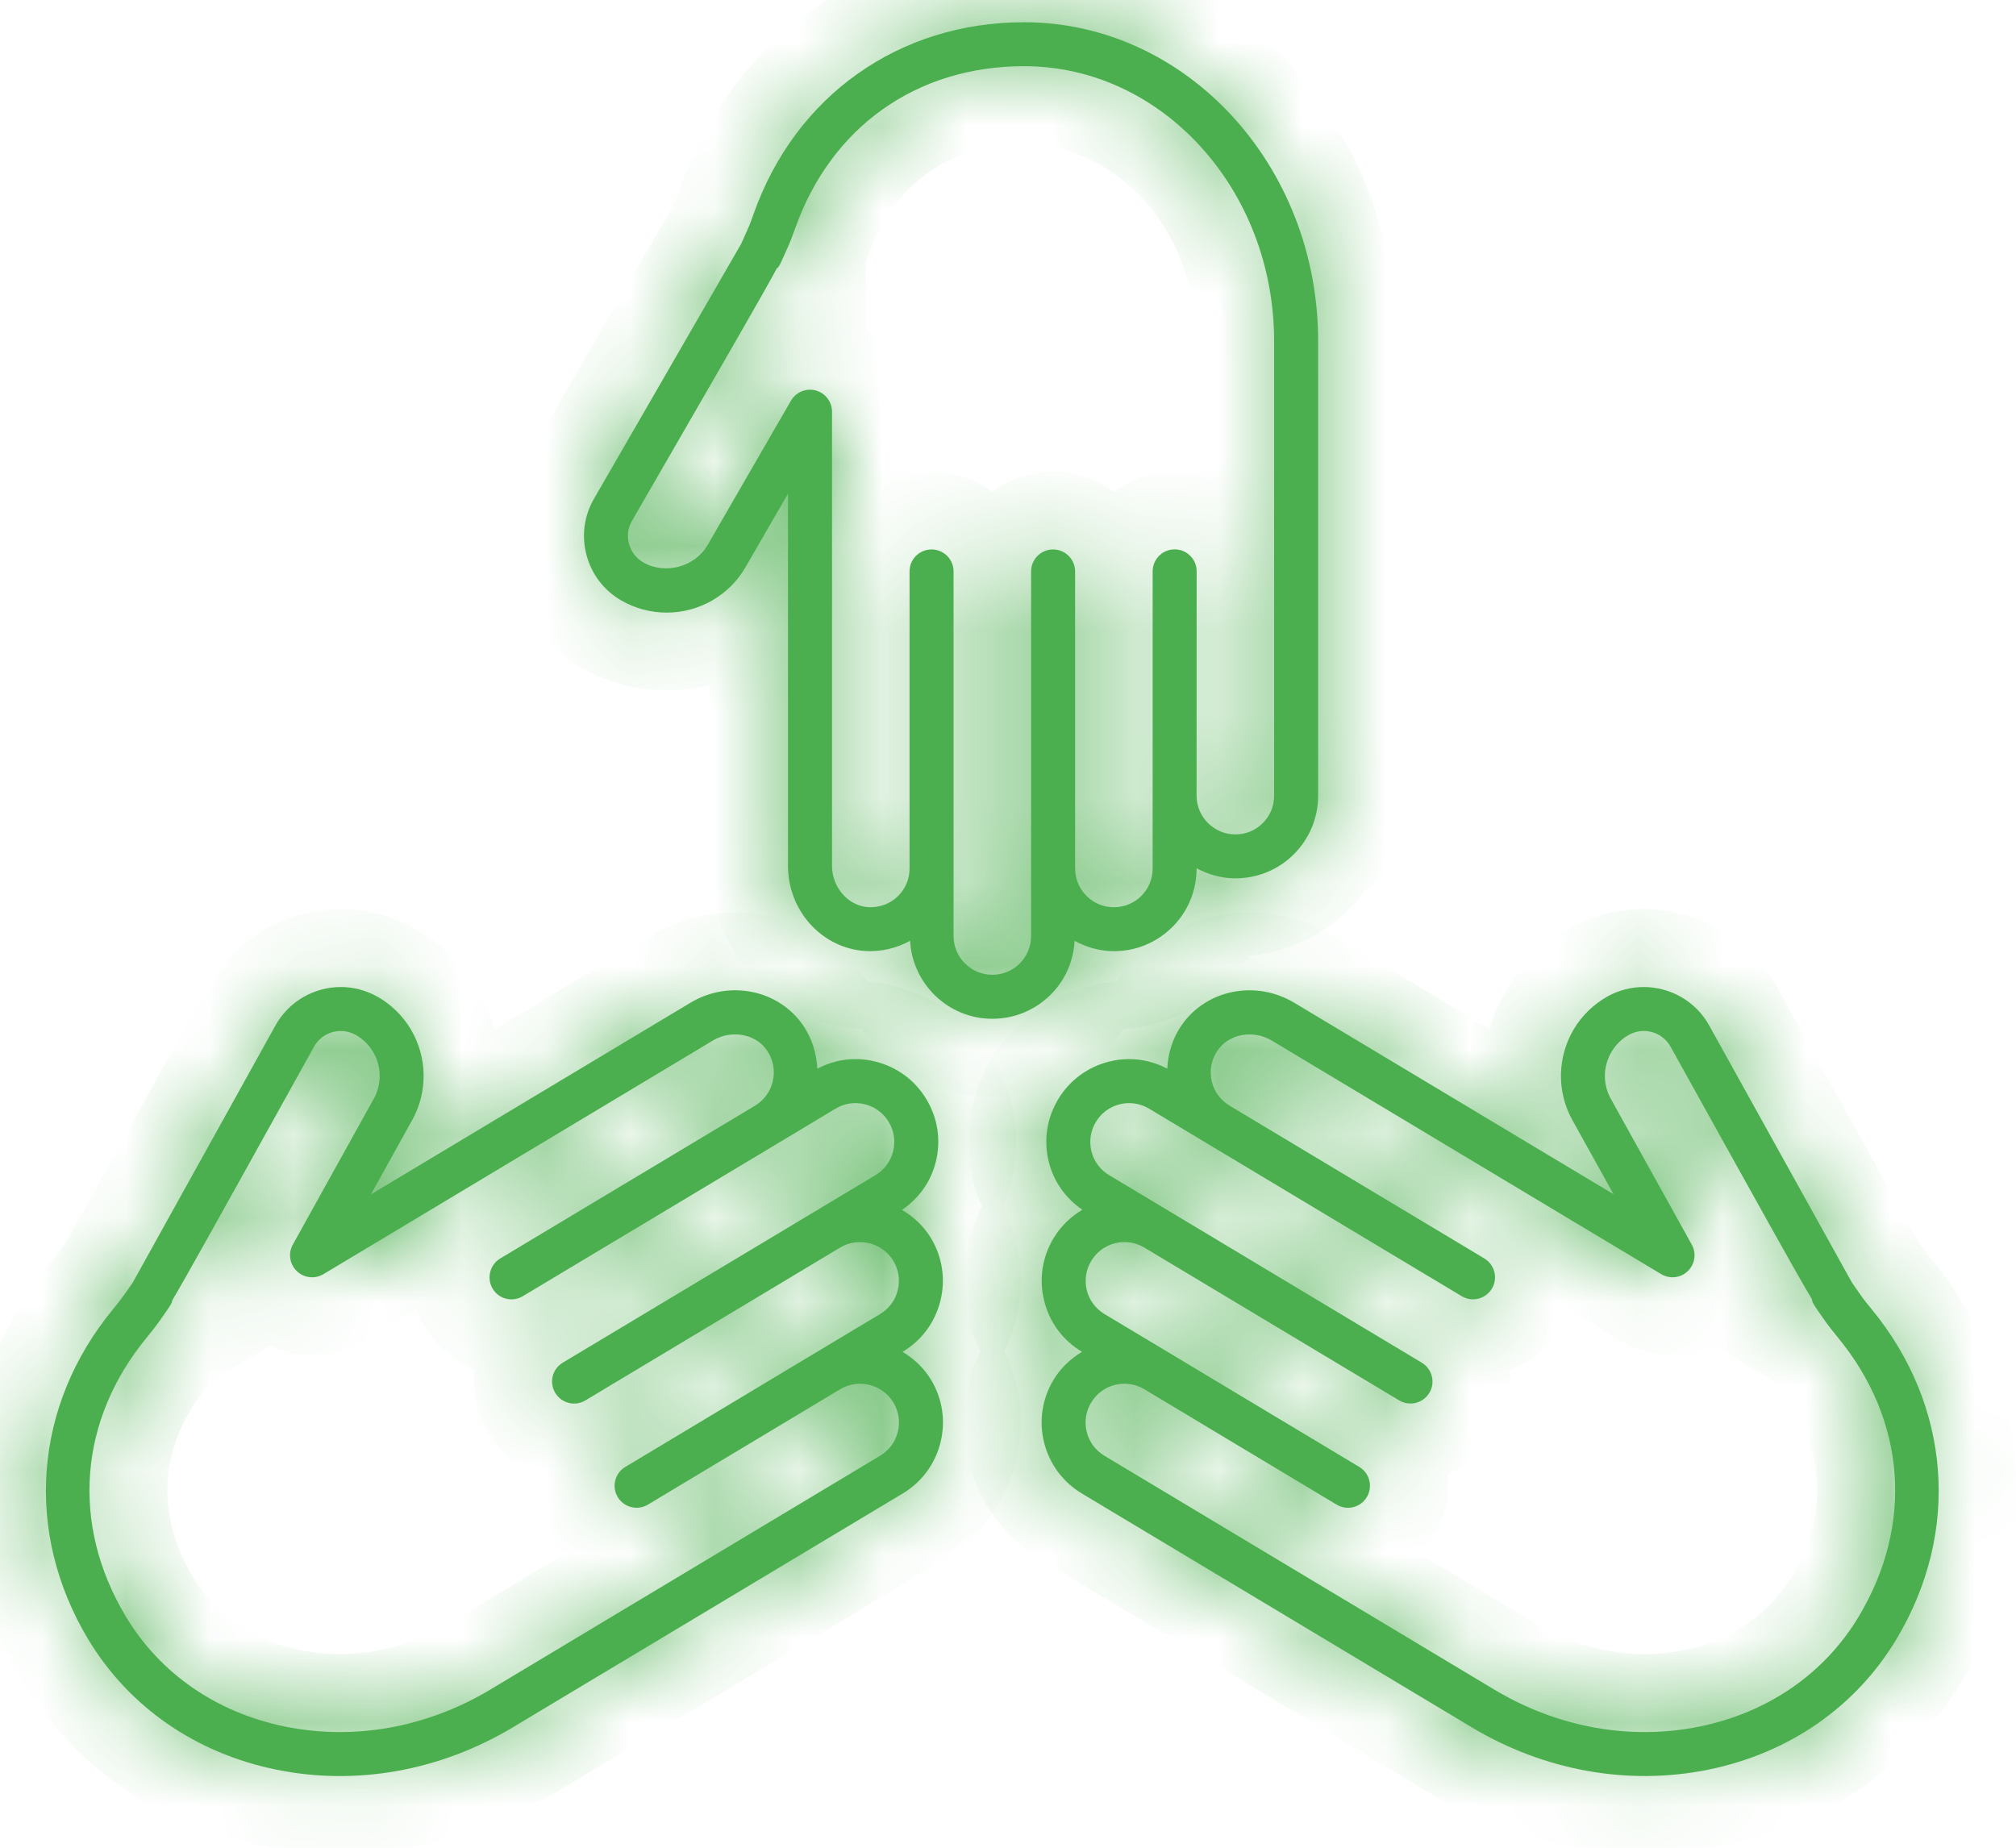 <svg width="24" height="22" viewBox="0 0 24 22" fill="none" xmlns="http://www.w3.org/2000/svg">
<mask id="path-1-inside-1_344_718" fill="white">
<path d="M14.707 10.458C14.539 10.458 14.384 10.412 14.245 10.338V10.34C14.245 10.604 14.143 10.851 13.957 11.037C13.771 11.223 13.524 11.325 13.26 11.325C13.09 11.325 12.932 11.278 12.793 11.202C12.779 11.443 12.682 11.669 12.51 11.841C12.324 12.027 12.077 12.13 11.813 12.13C11.29 12.13 10.864 11.718 10.834 11.202C10.672 11.29 10.489 11.335 10.3 11.323C9.784 11.29 9.381 10.844 9.381 10.31V5.878L8.876 6.752C8.684 7.087 8.324 7.294 7.937 7.294C7.748 7.294 7.562 7.245 7.397 7.15C7.191 7.031 7.044 6.84 6.983 6.611C6.921 6.382 6.953 6.142 7.072 5.937C7.072 5.937 8.723 3.078 8.824 2.902C8.836 2.876 8.87 2.799 8.899 2.734C8.927 2.672 8.95 2.608 8.973 2.543C9.471 1.138 10.704 0.265 12.191 0.265C14.121 0.265 15.692 1.968 15.692 4.061L15.692 9.473C15.692 9.736 15.59 9.984 15.404 10.17C15.218 10.356 14.97 10.458 14.707 10.458L14.707 10.458ZM12.191 0.788C10.913 0.788 9.895 1.51 9.467 2.718C9.439 2.795 9.411 2.872 9.377 2.947C9.281 3.163 9.281 3.163 9.254 3.194L9.25 3.191C9.115 3.446 8.715 4.139 7.525 6.199C7.476 6.283 7.463 6.381 7.488 6.475C7.514 6.569 7.574 6.648 7.658 6.696C7.918 6.846 8.274 6.749 8.423 6.491L9.416 4.771C9.476 4.668 9.596 4.618 9.711 4.649C9.825 4.68 9.905 4.783 9.905 4.902V10.31C9.905 10.565 10.097 10.785 10.334 10.801C10.47 10.808 10.598 10.762 10.693 10.667C10.78 10.58 10.828 10.464 10.828 10.34V6.803C10.828 6.659 10.945 6.542 11.09 6.542C11.235 6.542 11.352 6.659 11.352 6.803L11.352 11.144C11.352 11.399 11.559 11.606 11.813 11.606C11.937 11.606 12.053 11.558 12.14 11.471C12.227 11.384 12.275 11.268 12.275 11.144V6.803C12.275 6.659 12.392 6.542 12.537 6.542C12.681 6.542 12.799 6.659 12.799 6.803L12.799 10.3V10.34C12.799 10.595 13.006 10.802 13.26 10.802C13.384 10.802 13.5 10.754 13.587 10.667C13.674 10.58 13.722 10.464 13.722 10.34V6.803C13.722 6.659 13.839 6.541 13.984 6.541C14.129 6.541 14.246 6.658 14.246 6.803L14.245 9.473C14.245 9.728 14.453 9.935 14.707 9.935C14.831 9.935 14.947 9.887 15.033 9.8C15.121 9.713 15.168 9.597 15.168 9.473L15.168 4.062C15.168 2.257 13.833 0.788 12.191 0.788L12.191 0.788Z"/>
</mask>
<path d="M14.707 10.458C14.539 10.458 14.384 10.412 14.245 10.338V10.34C14.245 10.604 14.143 10.851 13.957 11.037C13.771 11.223 13.524 11.325 13.26 11.325C13.09 11.325 12.932 11.278 12.793 11.202C12.779 11.443 12.682 11.669 12.51 11.841C12.324 12.027 12.077 12.13 11.813 12.13C11.29 12.13 10.864 11.718 10.834 11.202C10.672 11.29 10.489 11.335 10.3 11.323C9.784 11.29 9.381 10.844 9.381 10.31V5.878L8.876 6.752C8.684 7.087 8.324 7.294 7.937 7.294C7.748 7.294 7.562 7.245 7.397 7.15C7.191 7.031 7.044 6.84 6.983 6.611C6.921 6.382 6.953 6.142 7.072 5.937C7.072 5.937 8.723 3.078 8.824 2.902C8.836 2.876 8.87 2.799 8.899 2.734C8.927 2.672 8.95 2.608 8.973 2.543C9.471 1.138 10.704 0.265 12.191 0.265C14.121 0.265 15.692 1.968 15.692 4.061L15.692 9.473C15.692 9.736 15.59 9.984 15.404 10.17C15.218 10.356 14.97 10.458 14.707 10.458L14.707 10.458ZM12.191 0.788C10.913 0.788 9.895 1.51 9.467 2.718C9.439 2.795 9.411 2.872 9.377 2.947C9.281 3.163 9.281 3.163 9.254 3.194L9.25 3.191C9.115 3.446 8.715 4.139 7.525 6.199C7.476 6.283 7.463 6.381 7.488 6.475C7.514 6.569 7.574 6.648 7.658 6.696C7.918 6.846 8.274 6.749 8.423 6.491L9.416 4.771C9.476 4.668 9.596 4.618 9.711 4.649C9.825 4.68 9.905 4.783 9.905 4.902V10.31C9.905 10.565 10.097 10.785 10.334 10.801C10.47 10.808 10.598 10.762 10.693 10.667C10.78 10.58 10.828 10.464 10.828 10.34V6.803C10.828 6.659 10.945 6.542 11.09 6.542C11.235 6.542 11.352 6.659 11.352 6.803L11.352 11.144C11.352 11.399 11.559 11.606 11.813 11.606C11.937 11.606 12.053 11.558 12.14 11.471C12.227 11.384 12.275 11.268 12.275 11.144V6.803C12.275 6.659 12.392 6.542 12.537 6.542C12.681 6.542 12.799 6.659 12.799 6.803L12.799 10.3V10.34C12.799 10.595 13.006 10.802 13.26 10.802C13.384 10.802 13.5 10.754 13.587 10.667C13.674 10.58 13.722 10.464 13.722 10.34V6.803C13.722 6.659 13.839 6.541 13.984 6.541C14.129 6.541 14.246 6.658 14.246 6.803L14.245 9.473C14.245 9.728 14.453 9.935 14.707 9.935C14.831 9.935 14.947 9.887 15.033 9.8C15.121 9.713 15.168 9.597 15.168 9.473L15.168 4.062C15.168 2.257 13.833 0.788 12.191 0.788L12.191 0.788Z" fill="#4CAF4F"/>
<path d="M14.707 10.458V9.53H17.986L15.193 11.249L14.707 10.458ZM14.245 10.338H13.317V8.787L14.684 9.52L14.245 10.338ZM13.957 11.037L13.301 10.381L13.302 10.38L13.957 11.037ZM12.793 11.202L11.866 11.148L11.952 9.687L13.237 10.387L12.793 11.202ZM12.51 11.841L13.167 12.497L13.166 12.497L12.51 11.841ZM10.834 11.202L10.392 10.385L11.674 9.693L11.76 11.147L10.834 11.202ZM10.3 11.323L10.24 12.249L10.239 12.249L10.3 11.323ZM9.381 5.878L8.577 5.414L10.309 2.414V5.878H9.381ZM8.876 6.752L8.072 6.29L8.073 6.288L8.876 6.752ZM7.397 7.15L6.935 7.955L6.931 7.953L7.397 7.15ZM6.983 6.611L7.879 6.37L7.879 6.371L6.983 6.611ZM7.072 5.937L6.269 5.472L6.537 5.009H7.072V5.937ZM8.824 2.902L9.669 3.285L9.651 3.326L9.629 3.364L8.824 2.902ZM8.899 2.734L8.051 2.357L8.051 2.357L8.899 2.734ZM8.973 2.543L9.848 2.853L9.848 2.853L8.973 2.543ZM15.692 4.061L14.764 4.061V4.061H15.692ZM15.692 9.473L16.62 9.473V9.473H15.692ZM15.404 10.17L16.061 10.826L16.06 10.826L15.404 10.17ZM14.707 10.458V11.386H11.428L14.22 9.668L14.707 10.458ZM12.191 0.788V-0.14H13.421L13.083 1.043L12.191 0.788ZM9.467 2.718L10.341 3.028L10.341 3.03L9.467 2.718ZM9.377 2.947L10.225 3.324L10.225 3.325L9.377 2.947ZM9.254 3.194L9.953 3.805L9.345 4.5L8.647 3.897L9.254 3.194ZM9.25 3.191L8.43 2.757L8.975 1.728L9.857 2.489L9.25 3.191ZM7.525 6.199L8.329 6.663L8.329 6.663L7.525 6.199ZM7.488 6.475L6.592 6.716L6.591 6.713L7.488 6.475ZM7.658 6.696L7.196 7.501L7.194 7.5L7.658 6.696ZM8.423 6.491L7.618 6.029L7.619 6.027L8.423 6.491ZM9.416 4.771L8.612 4.306L8.613 4.305L9.416 4.771ZM9.711 4.649L9.47 5.545L9.468 5.545L9.711 4.649ZM10.334 10.801L10.285 11.728L10.273 11.727L10.334 10.801ZM10.693 10.667L11.349 11.323L11.349 11.324L10.693 10.667ZM11.352 6.803L12.28 6.803L12.28 6.803L11.352 6.803ZM11.352 11.144L10.424 11.144L10.424 11.144L11.352 11.144ZM12.14 11.471L12.797 12.127L12.796 12.128L12.14 11.471ZM12.799 6.803L13.727 6.803L13.727 6.803L12.799 6.803ZM12.799 10.3L11.87 10.3L11.87 10.3L12.799 10.3ZM13.587 10.667L14.243 11.323L14.242 11.324L13.587 10.667ZM14.246 6.803L15.174 6.803L15.174 6.803L14.246 6.803ZM14.245 9.473L13.317 9.473L13.317 9.473L14.245 9.473ZM15.033 9.8L15.69 10.456L15.689 10.457L15.033 9.8ZM15.168 9.473L14.24 9.473L14.24 9.473L15.168 9.473ZM15.168 4.062L16.097 4.062L16.097 4.062L15.168 4.062ZM12.191 0.788V1.716H10.96L11.298 0.533L12.191 0.788ZM14.707 11.386C14.365 11.386 14.06 11.292 13.807 11.156L14.684 9.52C14.696 9.527 14.704 9.529 14.707 9.53C14.709 9.531 14.709 9.53 14.707 9.53V11.386ZM15.174 10.338V10.34H13.317V10.338H15.174ZM15.174 10.34C15.174 10.849 14.974 11.334 14.612 11.694L13.302 10.38C13.308 10.373 13.312 10.367 13.313 10.363C13.315 10.358 13.317 10.351 13.317 10.34H15.174ZM14.613 11.693C14.253 12.053 13.77 12.254 13.26 12.254V10.397C13.271 10.397 13.278 10.395 13.283 10.393C13.287 10.391 13.293 10.388 13.301 10.381L14.613 11.693ZM13.26 12.254C12.914 12.254 12.605 12.157 12.349 12.017L13.237 10.387C13.249 10.394 13.256 10.396 13.259 10.397C13.262 10.398 13.262 10.397 13.26 10.397V12.254ZM13.719 11.256C13.693 11.713 13.507 12.156 13.167 12.497L11.854 11.185C11.857 11.182 11.859 11.179 11.861 11.175C11.863 11.171 11.865 11.162 11.866 11.148L13.719 11.256ZM13.166 12.497C12.806 12.857 12.323 13.057 11.813 13.057V11.201C11.824 11.201 11.831 11.199 11.836 11.197C11.841 11.195 11.847 11.192 11.854 11.185L13.166 12.497ZM11.813 13.057C10.789 13.057 9.966 12.253 9.907 11.257L11.76 11.147C11.761 11.163 11.768 11.177 11.779 11.187C11.784 11.193 11.79 11.196 11.795 11.198C11.799 11.2 11.805 11.201 11.813 11.201V13.057ZM11.275 12.018C10.975 12.18 10.62 12.274 10.24 12.249L10.359 10.397C10.359 10.397 10.361 10.397 10.366 10.396C10.371 10.395 10.38 10.392 10.392 10.385L11.275 12.018ZM10.239 12.249C9.208 12.182 8.453 11.305 8.453 10.31H10.309C10.309 10.341 10.32 10.365 10.335 10.381C10.349 10.396 10.358 10.397 10.36 10.397L10.239 12.249ZM8.453 10.31V5.878H10.309V10.31H8.453ZM10.185 6.342L9.68 7.216L8.073 6.288L8.577 5.414L10.185 6.342ZM9.681 7.215C9.322 7.839 8.655 8.222 7.937 8.222V6.366C7.994 6.366 8.046 6.335 8.072 6.29L9.681 7.215ZM7.937 8.222C7.586 8.222 7.241 8.13 6.935 7.955L7.858 6.345C7.883 6.359 7.91 6.366 7.937 6.366V8.222ZM6.931 7.953C6.515 7.712 6.211 7.318 6.086 6.85L7.879 6.371C7.879 6.368 7.876 6.362 7.872 6.356C7.867 6.351 7.863 6.348 7.862 6.347L6.931 7.953ZM6.086 6.851C5.961 6.383 6.027 5.89 6.269 5.472L7.875 6.402C7.876 6.399 7.879 6.394 7.88 6.387C7.881 6.379 7.88 6.373 7.879 6.37L6.086 6.851ZM7.072 5.009C6.617 5.128 6.276 5.459 6.273 5.464C6.273 5.465 6.271 5.467 6.271 5.468C6.271 5.468 6.27 5.469 6.27 5.469C6.27 5.469 6.27 5.47 6.27 5.47C6.27 5.47 6.27 5.47 6.27 5.469C6.271 5.468 6.272 5.466 6.273 5.464C6.276 5.459 6.281 5.451 6.287 5.44C6.299 5.419 6.317 5.388 6.34 5.349C6.385 5.271 6.45 5.158 6.528 5.023C6.684 4.752 6.894 4.389 7.106 4.021C7.532 3.283 7.969 2.527 8.019 2.44L9.629 3.364C9.578 3.453 9.139 4.214 8.714 4.949C8.501 5.318 8.292 5.681 8.135 5.951C8.057 6.087 7.992 6.199 7.947 6.278C7.924 6.317 7.906 6.348 7.894 6.369C7.888 6.379 7.883 6.388 7.88 6.393C7.879 6.396 7.877 6.398 7.876 6.4C7.876 6.401 7.875 6.402 7.875 6.402C7.875 6.403 7.874 6.404 7.873 6.405C7.873 6.406 7.871 6.408 7.871 6.409C7.868 6.414 7.527 6.745 7.072 6.865V5.009ZM7.979 2.519C7.989 2.496 8.021 2.424 8.051 2.357L9.747 3.111C9.719 3.175 9.683 3.255 9.669 3.285L7.979 2.519ZM8.051 2.357C8.064 2.328 8.078 2.291 8.098 2.233L9.848 2.853C9.823 2.925 9.789 3.015 9.747 3.111L8.051 2.357ZM8.098 2.233C8.727 0.459 10.309 -0.663 12.191 -0.663V1.193C11.098 1.193 10.215 1.817 9.848 2.853L8.098 2.233ZM12.191 -0.663C14.703 -0.663 16.62 1.528 16.62 4.061H14.764C14.764 2.408 13.539 1.193 12.191 1.193V-0.663ZM16.62 4.061L16.62 9.473L14.764 9.473L14.764 4.061L16.62 4.061ZM16.62 9.473C16.62 9.982 16.421 10.465 16.061 10.826L14.747 9.514C14.754 9.507 14.758 9.501 14.76 9.496C14.762 9.491 14.764 9.484 14.764 9.473H16.62ZM16.06 10.826C15.7 11.186 15.216 11.386 14.707 11.386V9.53C14.718 9.53 14.725 9.528 14.73 9.526C14.734 9.524 14.741 9.521 14.748 9.514L16.06 10.826ZM14.22 9.668L14.22 9.668L15.193 11.249L15.193 11.249L14.22 9.668ZM12.191 1.716C11.308 1.716 10.639 2.188 10.341 3.028L8.592 2.408C9.151 0.831 10.518 -0.14 12.191 -0.14V1.716ZM10.341 3.03C10.312 3.112 10.273 3.216 10.225 3.324L8.53 2.569C8.548 2.528 8.567 2.478 8.593 2.406L10.341 3.03ZM10.225 3.325C10.183 3.42 10.147 3.5 10.12 3.555C10.103 3.589 10.075 3.641 10.036 3.699C9.996 3.757 9.956 3.801 9.953 3.805L8.555 2.584C8.557 2.581 8.556 2.582 8.555 2.583C8.554 2.585 8.55 2.589 8.545 2.595C8.54 2.601 8.534 2.609 8.527 2.618C8.52 2.627 8.513 2.637 8.506 2.647C8.491 2.669 8.48 2.687 8.472 2.701C8.465 2.714 8.46 2.723 8.459 2.725C8.458 2.727 8.459 2.726 8.462 2.719C8.465 2.713 8.469 2.703 8.476 2.69C8.482 2.676 8.489 2.66 8.498 2.639C8.507 2.619 8.518 2.596 8.53 2.569L10.225 3.325ZM8.647 3.897L8.643 3.894L9.857 2.489L9.86 2.492L8.647 3.897ZM10.07 3.626C9.925 3.9 9.51 4.618 8.329 6.663L6.722 5.734C7.919 3.661 8.306 2.991 8.43 2.757L10.07 3.626ZM8.329 6.663C8.403 6.535 8.424 6.38 8.385 6.237L6.591 6.713C6.503 6.382 6.55 6.031 6.722 5.734L8.329 6.663ZM8.385 6.234C8.346 6.092 8.253 5.968 8.122 5.892L7.194 7.5C6.896 7.328 6.681 7.046 6.592 6.716L8.385 6.234ZM8.12 5.891C8.015 5.831 7.912 5.831 7.841 5.85C7.77 5.869 7.68 5.921 7.618 6.029L9.227 6.953C8.823 7.658 7.899 7.905 7.196 7.501L8.12 5.891ZM7.619 6.027L8.612 4.306L10.22 5.235L9.226 6.955L7.619 6.027ZM8.613 4.305C8.881 3.843 9.428 3.611 9.953 3.753L9.468 5.545C9.763 5.625 10.07 5.494 10.219 5.236L8.613 4.305ZM9.951 3.752C10.472 3.892 10.833 4.364 10.833 4.902H8.977C8.977 5.203 9.179 5.467 9.47 5.545L9.951 3.752ZM10.833 4.902V10.31H8.977V4.902H10.833ZM10.833 10.31C10.833 10.204 10.794 10.108 10.729 10.034C10.665 9.961 10.552 9.885 10.395 9.875L10.273 11.727C9.492 11.676 8.977 10.995 8.977 10.31H10.833ZM10.383 9.874C10.273 9.868 10.139 9.908 10.037 10.01L11.349 11.324C11.056 11.616 10.667 11.748 10.285 11.728L10.383 9.874ZM10.037 10.011C9.949 10.099 9.9 10.219 9.9 10.34H11.756C11.756 10.709 11.611 11.061 11.349 11.323L10.037 10.011ZM9.9 10.34V6.803H11.756V10.34H9.9ZM9.9 6.803C9.9 6.146 10.433 5.613 11.09 5.613V7.47C11.458 7.47 11.756 7.171 11.756 6.803H9.9ZM11.09 5.613C11.747 5.613 12.28 6.146 12.28 6.803H10.424C10.424 7.172 10.722 7.47 11.09 7.47V5.613ZM12.28 6.803L12.28 11.144L10.424 11.144L10.424 6.803L12.28 6.803ZM12.28 11.144C12.28 10.886 12.071 10.678 11.813 10.678V12.534C11.046 12.534 10.424 11.912 10.424 11.144H12.28ZM11.813 10.678C11.692 10.678 11.572 10.727 11.484 10.814L12.796 12.128C12.534 12.39 12.181 12.534 11.813 12.534V10.678ZM11.483 10.816C11.395 10.903 11.347 11.024 11.347 11.144H13.203C13.203 11.512 13.059 11.865 12.797 12.127L11.483 10.816ZM11.347 11.144V6.803H13.203V11.144H11.347ZM11.347 6.803C11.347 6.147 11.879 5.613 12.537 5.613V7.47C12.905 7.47 13.203 7.171 13.203 6.803H11.347ZM12.537 5.613C13.194 5.613 13.727 6.146 13.727 6.803H11.871C11.871 7.172 12.169 7.47 12.537 7.47V5.613ZM13.727 6.803L13.727 10.3L11.87 10.3L11.871 6.803L13.727 6.803ZM13.727 10.3V10.34H11.87V10.3H13.727ZM13.727 10.34C13.727 10.082 13.518 9.874 13.26 9.874V11.73C12.493 11.73 11.87 11.108 11.87 10.34H13.727ZM13.26 9.874C13.137 9.874 13.018 9.924 12.932 10.009L14.242 11.324C13.982 11.584 13.631 11.73 13.26 11.73V9.874ZM12.931 10.01C12.843 10.098 12.794 10.219 12.794 10.34H14.65C14.65 10.709 14.505 11.061 14.243 11.323L12.931 10.01ZM12.794 10.34V6.803H14.65V10.34H12.794ZM12.794 6.803C12.794 6.146 13.326 5.613 13.984 5.613V7.469C14.352 7.469 14.65 7.171 14.65 6.803H12.794ZM13.984 5.613C14.641 5.613 15.174 6.145 15.174 6.803H13.318C13.318 7.171 13.616 7.469 13.984 7.469V5.613ZM15.174 6.803L15.174 9.473L13.317 9.473L13.318 6.803L15.174 6.803ZM15.174 9.473C15.174 9.216 14.966 9.007 14.707 9.007V10.863C13.94 10.863 13.317 10.24 13.317 9.473H15.174ZM14.707 9.007C14.585 9.007 14.465 9.056 14.378 9.143L15.689 10.457C15.428 10.717 15.076 10.863 14.707 10.863V9.007ZM14.377 9.144C14.289 9.232 14.24 9.353 14.24 9.473H16.096C16.096 9.841 15.953 10.193 15.69 10.456L14.377 9.144ZM14.24 9.473L14.24 4.062L16.097 4.062L16.096 9.473L14.24 9.473ZM14.24 4.062C14.24 2.685 13.239 1.716 12.191 1.716V-0.14C14.426 -0.14 16.097 1.829 16.097 4.062H14.24ZM11.298 0.533L11.298 0.533L13.083 1.043L13.083 1.043L11.298 0.533Z" fill="#4CAF4F" mask="url(#path-1-inside-1_344_718)"/>
<mask id="path-3-inside-2_344_718" fill="white">
<path d="M4.417 14.22L8.218 11.94C8.676 11.664 9.265 11.781 9.559 12.206C9.666 12.361 9.721 12.541 9.73 12.724C9.871 12.65 10.026 12.61 10.182 12.61C10.263 12.61 10.344 12.62 10.423 12.64C10.679 12.704 10.894 12.863 11.029 13.089C11.165 13.315 11.204 13.58 11.14 13.835C11.081 14.071 10.938 14.27 10.738 14.406C10.878 14.488 10.998 14.6 11.084 14.743C11.219 14.969 11.259 15.234 11.195 15.489C11.131 15.745 10.972 15.96 10.746 16.095L10.745 16.096C10.882 16.178 11 16.289 11.085 16.43C11.22 16.656 11.26 16.921 11.196 17.176C11.132 17.432 10.972 17.647 10.747 17.782L6.106 20.566C5.24 21.085 4.239 21.265 3.288 21.07C2.328 20.874 1.533 20.322 1.049 19.517C0.284 18.241 0.399 16.735 1.348 15.585C1.391 15.533 1.434 15.479 1.473 15.424C1.514 15.365 1.562 15.296 1.579 15.273C1.677 15.097 3.279 12.21 3.279 12.21C3.441 11.918 3.745 11.752 4.058 11.752C4.204 11.752 4.352 11.789 4.488 11.864C4.653 11.956 4.792 12.091 4.889 12.253C5.088 12.585 5.095 13 4.907 13.336L4.417 14.22ZM4.44 12.522C4.389 12.437 4.319 12.369 4.234 12.322C4.057 12.224 3.835 12.287 3.738 12.463C2.591 14.53 2.2 15.234 2.049 15.485L2.052 15.485C2.04 15.527 2.04 15.527 1.902 15.725C1.855 15.791 1.804 15.855 1.752 15.919C0.936 16.907 0.841 18.151 1.498 19.247C1.905 19.926 2.578 20.391 3.392 20.557C4.216 20.725 5.083 20.569 5.837 20.117L10.477 17.333C10.583 17.27 10.658 17.169 10.688 17.049C10.718 16.93 10.699 16.806 10.636 16.7C10.505 16.482 10.221 16.41 10.002 16.541L7.713 17.915C7.589 17.989 7.428 17.949 7.354 17.825C7.279 17.701 7.32 17.54 7.444 17.466L9.733 16.092L10.477 15.646C10.582 15.583 10.658 15.482 10.687 15.363C10.717 15.243 10.699 15.119 10.635 15.013C10.504 14.795 10.22 14.724 10.002 14.854L6.969 16.674C6.845 16.749 6.684 16.708 6.61 16.584C6.535 16.46 6.575 16.299 6.699 16.225L10.422 13.992C10.528 13.928 10.602 13.828 10.632 13.708C10.662 13.589 10.644 13.464 10.58 13.358C10.517 13.253 10.416 13.178 10.296 13.148C10.176 13.118 10.052 13.137 9.947 13.2L9.258 13.614L6.224 15.433C6.1 15.508 5.939 15.468 5.865 15.344C5.791 15.22 5.831 15.059 5.955 14.984L8.988 13.165C9.094 13.101 9.169 13 9.198 12.881C9.231 12.75 9.206 12.616 9.129 12.504C8.994 12.309 8.706 12.257 8.487 12.389L3.85 15.171C3.748 15.231 3.618 15.217 3.533 15.134C3.448 15.052 3.428 14.923 3.486 14.819L4.45 13.082C4.547 12.908 4.543 12.694 4.44 12.522Z"/>
</mask>
<path d="M4.417 14.22L8.218 11.94C8.676 11.664 9.265 11.781 9.559 12.206C9.666 12.361 9.721 12.541 9.73 12.724C9.871 12.65 10.026 12.61 10.182 12.61C10.263 12.61 10.344 12.62 10.423 12.64C10.679 12.704 10.894 12.863 11.029 13.089C11.165 13.315 11.204 13.58 11.14 13.835C11.081 14.071 10.938 14.27 10.738 14.406C10.878 14.488 10.998 14.6 11.084 14.743C11.219 14.969 11.259 15.234 11.195 15.489C11.131 15.745 10.972 15.96 10.746 16.095L10.745 16.096C10.882 16.178 11 16.289 11.085 16.43C11.22 16.656 11.26 16.921 11.196 17.176C11.132 17.432 10.972 17.647 10.747 17.782L6.106 20.566C5.24 21.085 4.239 21.265 3.288 21.07C2.328 20.874 1.533 20.322 1.049 19.517C0.284 18.241 0.399 16.735 1.348 15.585C1.391 15.533 1.434 15.479 1.473 15.424C1.514 15.365 1.562 15.296 1.579 15.273C1.677 15.097 3.279 12.21 3.279 12.21C3.441 11.918 3.745 11.752 4.058 11.752C4.204 11.752 4.352 11.789 4.488 11.864C4.653 11.956 4.792 12.091 4.889 12.253C5.088 12.585 5.095 13 4.907 13.336L4.417 14.22ZM4.44 12.522C4.389 12.437 4.319 12.369 4.234 12.322C4.057 12.224 3.835 12.287 3.738 12.463C2.591 14.53 2.2 15.234 2.049 15.485L2.052 15.485C2.04 15.527 2.04 15.527 1.902 15.725C1.855 15.791 1.804 15.855 1.752 15.919C0.936 16.907 0.841 18.151 1.498 19.247C1.905 19.926 2.578 20.391 3.392 20.557C4.216 20.725 5.083 20.569 5.837 20.117L10.477 17.333C10.583 17.27 10.658 17.169 10.688 17.049C10.718 16.93 10.699 16.806 10.636 16.7C10.505 16.482 10.221 16.41 10.002 16.541L7.713 17.915C7.589 17.989 7.428 17.949 7.354 17.825C7.279 17.701 7.32 17.54 7.444 17.466L9.733 16.092L10.477 15.646C10.582 15.583 10.658 15.482 10.687 15.363C10.717 15.243 10.699 15.119 10.635 15.013C10.504 14.795 10.22 14.724 10.002 14.854L6.969 16.674C6.845 16.749 6.684 16.708 6.61 16.584C6.535 16.46 6.575 16.299 6.699 16.225L10.422 13.992C10.528 13.928 10.602 13.828 10.632 13.708C10.662 13.589 10.644 13.464 10.58 13.358C10.517 13.253 10.416 13.178 10.296 13.148C10.176 13.118 10.052 13.137 9.947 13.2L9.258 13.614L6.224 15.433C6.1 15.508 5.939 15.468 5.865 15.344C5.791 15.22 5.831 15.059 5.955 14.984L8.988 13.165C9.094 13.101 9.169 13 9.198 12.881C9.231 12.75 9.206 12.616 9.129 12.504C8.994 12.309 8.706 12.257 8.487 12.389L3.85 15.171C3.748 15.231 3.618 15.217 3.533 15.134C3.448 15.052 3.428 14.923 3.486 14.819L4.45 13.082C4.547 12.908 4.543 12.694 4.44 12.522Z" fill="#4CAF4F"/>
<path d="M4.417 14.22L4.895 15.015L1.924 16.797L3.606 13.769L4.417 14.22ZM8.218 11.94L8.695 12.735L8.695 12.736L8.218 11.94ZM9.559 12.206L8.797 12.735L8.796 12.734L9.559 12.206ZM9.73 12.724L10.159 13.547L8.87 14.22L8.803 12.767L9.73 12.724ZM10.423 12.64L10.648 11.739L10.648 11.74L10.423 12.64ZM11.029 13.089L11.825 12.612L11.825 12.612L11.029 13.089ZM11.14 13.835L10.24 13.61L10.24 13.61L11.14 13.835ZM10.738 14.406L10.267 15.205L9.009 14.463L10.215 13.639L10.738 14.406ZM11.084 14.743L10.288 15.221L10.287 15.22L11.084 14.743ZM11.195 15.489L12.096 15.714L12.095 15.715L11.195 15.489ZM10.746 16.095L10.254 15.308L10.261 15.304L10.268 15.3L10.746 16.095ZM10.745 16.096L10.267 16.892L8.967 16.113L10.253 15.309L10.745 16.096ZM11.085 16.43L11.88 15.952L11.88 15.953L11.085 16.43ZM11.196 17.176L12.096 17.401L12.096 17.402L11.196 17.176ZM10.747 17.782L11.224 18.578L11.224 18.578L10.747 17.782ZM6.106 20.566L6.584 21.362L6.584 21.362L6.106 20.566ZM3.288 21.07L3.102 21.98L3.102 21.98L3.288 21.07ZM1.049 19.517L1.845 19.039L1.845 19.039L1.049 19.517ZM1.348 15.585L0.632 14.994L0.633 14.993L1.348 15.585ZM1.473 15.424L0.713 14.891L0.714 14.89L1.473 15.424ZM1.579 15.273L2.388 15.726L2.366 15.765L2.341 15.802L1.579 15.273ZM3.279 12.21L4.091 12.66L4.091 12.66L3.279 12.21ZM4.058 11.752L4.058 12.681L4.057 12.681L4.058 11.752ZM4.488 11.864L4.938 11.053L4.941 11.054L4.488 11.864ZM4.889 12.253L4.093 12.73L4.092 12.729L4.889 12.253ZM4.907 13.336L4.096 12.886L4.097 12.884L4.907 13.336ZM4.44 12.522L3.644 12.999L3.644 12.999L4.44 12.522ZM4.234 12.322L4.683 11.509L4.688 11.512L4.234 12.322ZM3.738 12.463L4.55 12.912L4.549 12.914L3.738 12.463ZM2.049 15.485L1.834 16.387L0.599 16.093L1.254 15.006L2.049 15.485ZM2.052 15.485L2.267 14.582L3.224 14.81L2.941 15.753L2.052 15.485ZM1.902 15.725L2.662 16.257L2.661 16.258L1.902 15.725ZM1.752 15.919L2.468 16.509L2.467 16.509L1.752 15.919ZM1.498 19.247L0.702 19.724L0.702 19.724L1.498 19.247ZM3.392 20.557L3.207 21.467L3.207 21.467L3.392 20.557ZM5.837 20.117L5.359 19.321L5.359 19.321L5.837 20.117ZM10.477 17.333L10 16.537L10.001 16.537L10.477 17.333ZM10.688 17.049L9.788 16.824L9.788 16.824L10.688 17.049ZM10.636 16.7L9.84 17.178L9.84 17.177L10.636 16.7ZM10.002 16.541L10.481 17.336L10.48 17.337L10.002 16.541ZM7.713 17.915L7.235 17.119L7.236 17.119L7.713 17.915ZM7.354 17.825L8.15 17.347L8.15 17.348L7.354 17.825ZM7.444 17.466L6.966 16.67L6.966 16.67L7.444 17.466ZM9.733 16.092L10.21 16.888L10.21 16.888L9.733 16.092ZM10.477 15.646L10.954 16.442L10.954 16.442L10.477 15.646ZM10.687 15.363L11.588 15.587L11.588 15.588L10.687 15.363ZM10.635 15.013L9.84 15.491L9.839 15.491L10.635 15.013ZM10.002 14.854L10.48 15.65L10.479 15.65L10.002 14.854ZM6.969 16.674L6.491 15.878L6.491 15.878L6.969 16.674ZM6.61 16.584L7.405 16.106L7.405 16.106L6.61 16.584ZM6.699 16.225L6.221 15.43L6.222 15.429L6.699 16.225ZM10.422 13.992L10.899 14.787L10.899 14.788L10.422 13.992ZM10.632 13.708L9.732 13.483L9.732 13.483L10.632 13.708ZM10.58 13.358L11.376 12.881L11.376 12.882L10.58 13.358ZM10.296 13.148L10.52 12.247L10.521 12.248L10.296 13.148ZM9.947 13.2L9.469 12.404L9.47 12.404L9.947 13.2ZM9.258 13.614L9.735 14.409L9.735 14.409L9.258 13.614ZM6.224 15.433L5.746 14.638L5.747 14.637L6.224 15.433ZM5.865 15.344L6.661 14.866L6.661 14.867L5.865 15.344ZM5.955 14.984L5.476 14.189L5.477 14.188L5.955 14.984ZM8.988 13.165L9.466 13.96L9.465 13.961L8.988 13.165ZM9.198 12.881L8.298 12.656L8.298 12.655L9.198 12.881ZM9.129 12.504L8.366 13.033L8.365 13.032L9.129 12.504ZM8.487 12.389L8.965 13.184L8.964 13.184L8.487 12.389ZM3.85 15.171L4.327 15.966L4.326 15.967L3.85 15.171ZM3.533 15.134L2.888 15.802L2.888 15.802L3.533 15.134ZM3.486 14.819L2.674 14.369L2.674 14.369L3.486 14.819ZM4.45 13.082L3.639 12.632L3.639 12.63L4.45 13.082ZM3.94 13.424L7.74 11.144L8.695 12.736L4.895 15.015L3.94 13.424ZM7.74 11.144C8.593 10.631 9.734 10.828 10.322 11.678L8.796 12.734C8.795 12.732 8.79 12.725 8.769 12.721C8.748 12.717 8.722 12.719 8.695 12.735L7.74 11.144ZM10.322 11.677C10.539 11.99 10.641 12.343 10.657 12.681L8.803 12.767C8.801 12.739 8.794 12.731 8.797 12.735L10.322 11.677ZM9.3 11.902C9.565 11.764 9.865 11.682 10.182 11.682V13.538C10.184 13.538 10.182 13.538 10.179 13.539C10.175 13.54 10.169 13.542 10.159 13.547L9.3 11.902ZM10.182 11.682C10.34 11.682 10.496 11.702 10.648 11.739L10.199 13.541C10.191 13.539 10.186 13.538 10.182 13.538V11.682ZM10.648 11.74C11.143 11.863 11.563 12.175 11.825 12.612L10.233 13.566C10.228 13.557 10.223 13.553 10.219 13.549C10.214 13.546 10.208 13.543 10.198 13.54L10.648 11.74ZM11.825 12.612C12.087 13.048 12.164 13.566 12.041 14.06L10.24 13.61C10.242 13.6 10.242 13.593 10.241 13.588C10.241 13.583 10.239 13.576 10.233 13.566L11.825 12.612ZM12.041 14.059C11.924 14.527 11.64 14.914 11.262 15.172L10.215 13.639C10.227 13.631 10.232 13.624 10.235 13.621C10.237 13.618 10.239 13.615 10.24 13.61L12.041 14.059ZM11.21 13.606C11.467 13.758 11.706 13.976 11.88 14.267L10.287 15.22C10.289 15.222 10.289 15.222 10.287 15.219C10.284 15.217 10.278 15.212 10.267 15.205L11.21 13.606ZM11.88 14.266C12.142 14.703 12.219 15.22 12.096 15.714L10.295 15.265C10.297 15.255 10.297 15.248 10.296 15.242C10.296 15.237 10.293 15.23 10.288 15.221L11.88 14.266ZM12.095 15.715C11.972 16.209 11.66 16.629 11.223 16.891L10.268 15.3C10.278 15.294 10.283 15.288 10.286 15.284C10.289 15.28 10.292 15.274 10.295 15.264L12.095 15.715ZM11.238 16.882L11.236 16.883L10.253 15.309L10.254 15.308L11.238 16.882ZM11.222 15.3C11.474 15.451 11.708 15.666 11.88 15.952L10.289 16.908C10.29 16.909 10.29 16.909 10.287 16.907C10.285 16.904 10.279 16.899 10.267 16.892L11.222 15.3ZM11.88 15.953C12.142 16.389 12.22 16.907 12.096 17.401L10.295 16.951C10.298 16.941 10.298 16.934 10.297 16.929C10.296 16.924 10.294 16.917 10.289 16.908L11.88 15.953ZM12.096 17.402C11.972 17.896 11.661 18.316 11.224 18.578L10.269 16.986C10.278 16.981 10.283 16.976 10.286 16.971C10.29 16.967 10.293 16.961 10.296 16.951L12.096 17.402ZM11.224 18.578L6.584 21.362L5.629 19.77L10.269 16.986L11.224 18.578ZM6.584 21.362C5.527 21.995 4.291 22.222 3.102 21.98L3.473 20.161C4.188 20.307 4.953 20.175 5.629 19.77L6.584 21.362ZM3.102 21.98C1.899 21.734 0.877 21.034 0.253 19.994L1.845 19.039C2.188 19.611 2.756 20.014 3.473 20.161L3.102 21.98ZM0.253 19.994C-0.715 18.381 -0.566 16.446 0.632 14.994L2.064 16.176C1.364 17.024 1.283 18.102 1.845 19.039L0.253 19.994ZM0.633 14.993C0.671 14.947 0.696 14.916 0.713 14.891L2.233 15.957C2.173 16.043 2.111 16.119 2.063 16.177L0.633 14.993ZM0.714 14.89C0.754 14.833 0.801 14.766 0.816 14.743L2.341 15.802C2.323 15.827 2.274 15.898 2.232 15.958L0.714 14.89ZM0.769 14.819C0.817 14.734 1.241 13.97 1.654 13.225C1.861 12.853 2.064 12.487 2.216 12.213C2.292 12.076 2.355 11.963 2.399 11.884C2.421 11.844 2.438 11.813 2.45 11.792C2.456 11.781 2.46 11.773 2.463 11.768C2.465 11.765 2.466 11.763 2.467 11.761C2.467 11.761 2.468 11.76 2.468 11.76C2.468 11.76 2.468 11.76 2.468 11.759C2.468 11.759 2.468 11.759 2.468 11.759C2.468 11.759 2.468 11.759 3.279 12.21C4.091 12.66 4.091 12.66 4.091 12.66C4.091 12.66 4.091 12.66 4.091 12.66C4.091 12.66 4.091 12.661 4.091 12.661C4.09 12.661 4.09 12.662 4.09 12.662C4.089 12.664 4.088 12.666 4.086 12.668C4.083 12.674 4.079 12.682 4.073 12.693C4.061 12.714 4.044 12.745 4.022 12.785C3.978 12.864 3.915 12.977 3.839 13.114C3.687 13.388 3.484 13.754 3.277 14.126C2.865 14.868 2.439 15.636 2.388 15.726L0.769 14.819ZM2.468 11.76C2.8 11.16 3.422 10.824 4.058 10.824L4.057 12.681C4.064 12.681 4.069 12.679 4.075 12.676C4.082 12.672 4.088 12.666 4.091 12.66L2.468 11.76ZM4.058 10.824C4.357 10.824 4.66 10.898 4.938 11.053L4.038 12.676C4.04 12.677 4.043 12.678 4.047 12.679C4.051 12.68 4.054 12.681 4.058 12.681V10.824ZM4.941 11.054C5.247 11.225 5.504 11.474 5.685 11.776L4.092 12.729C4.079 12.707 4.059 12.688 4.036 12.675L4.941 11.054ZM5.685 11.775C6.054 12.39 6.068 13.161 5.718 13.789L4.097 12.884C4.122 12.84 4.122 12.779 4.093 12.73L5.685 11.775ZM5.719 13.787L5.229 14.67L3.606 13.769L4.096 12.886L5.719 13.787ZM3.644 12.999C3.677 13.053 3.725 13.1 3.78 13.131L4.688 11.512C4.914 11.639 5.102 11.82 5.236 12.044L3.644 12.999ZM3.784 13.134C4.054 13.283 4.398 13.188 4.55 12.912L2.925 12.014C3.272 11.387 4.061 11.165 4.683 11.509L3.784 13.134ZM4.549 12.914C3.41 14.966 3.006 15.694 2.844 15.963L1.254 15.006C1.393 14.774 1.771 14.093 2.926 12.013L4.549 12.914ZM2.264 14.582L2.267 14.582L1.837 16.388L1.834 16.387L2.264 14.582ZM2.941 15.753C2.94 15.757 2.923 15.817 2.893 15.885C2.863 15.953 2.831 16.007 2.809 16.041C2.775 16.096 2.722 16.171 2.662 16.257L1.141 15.192C1.159 15.168 1.173 15.146 1.186 15.128C1.199 15.11 1.209 15.095 1.218 15.082C1.227 15.07 1.232 15.062 1.236 15.056C1.24 15.05 1.24 15.049 1.239 15.052C1.236 15.057 1.215 15.09 1.193 15.14C1.187 15.153 1.182 15.165 1.178 15.176C1.174 15.187 1.17 15.197 1.168 15.204C1.166 15.211 1.164 15.217 1.163 15.219C1.163 15.22 1.163 15.221 1.163 15.218L2.941 15.753ZM2.661 16.258C2.594 16.354 2.526 16.439 2.468 16.509L1.035 15.329C1.082 15.272 1.115 15.229 1.142 15.191L2.661 16.258ZM2.467 16.509C1.9 17.196 1.84 18.013 2.294 18.77L0.702 19.724C-0.158 18.29 -0.029 16.618 1.036 15.328L2.467 16.509ZM2.294 18.77C2.56 19.213 3.004 19.531 3.578 19.648L3.207 21.467C2.152 21.251 1.25 20.639 0.702 19.724L2.294 18.77ZM3.577 19.648C4.163 19.767 4.795 19.659 5.359 19.321L6.314 20.913C5.372 21.478 4.268 21.683 3.207 21.467L3.577 19.648ZM5.359 19.321L10 16.537L10.955 18.129L6.314 20.913L5.359 19.321ZM10.001 16.537C9.895 16.6 9.817 16.704 9.788 16.824L11.588 17.274C11.499 17.633 11.271 17.939 10.954 18.129L10.001 16.537ZM9.788 16.824C9.758 16.944 9.777 17.073 9.84 17.178L11.431 16.222C11.621 16.538 11.678 16.915 11.588 17.274L9.788 16.824ZM9.84 17.177C9.972 17.397 10.258 17.471 10.481 17.336L9.524 15.746C10.184 15.349 11.038 15.566 11.431 16.222L9.84 17.177ZM10.48 17.337L8.191 18.711L7.236 17.119L9.525 15.745L10.48 17.337ZM8.191 18.71C7.629 19.048 6.896 18.868 6.557 18.302L8.15 17.348C7.96 17.031 7.55 16.93 7.235 17.119L8.191 18.71ZM6.558 18.303C6.22 17.739 6.402 17.008 6.966 16.67L7.921 18.261C8.237 18.072 8.339 17.663 8.15 17.347L6.558 18.303ZM6.966 16.67L9.256 15.296L10.21 16.888L7.921 18.262L6.966 16.67ZM9.256 15.296L9.999 14.85L10.954 16.442L10.21 16.888L9.256 15.296ZM9.999 14.851C9.895 14.913 9.817 15.016 9.787 15.137L11.588 15.588C11.498 15.947 11.27 16.253 10.954 16.442L9.999 14.851ZM9.787 15.138C9.757 15.257 9.776 15.386 9.84 15.491L11.43 14.534C11.621 14.851 11.677 15.229 11.588 15.587L9.787 15.138ZM9.839 15.491C9.972 15.711 10.258 15.784 10.48 15.65L9.524 14.059C10.182 13.664 11.036 13.878 11.431 14.535L9.839 15.491ZM10.479 15.65L7.446 17.47L6.491 15.878L9.524 14.059L10.479 15.65ZM7.446 17.47C6.882 17.808 6.152 17.625 5.814 17.062L7.405 16.106C7.216 15.792 6.807 15.689 6.491 15.878L7.446 17.47ZM5.814 17.062C5.475 16.498 5.659 15.767 6.221 15.43L7.177 17.02C7.492 16.831 7.595 16.423 7.405 16.106L5.814 17.062ZM6.222 15.429L9.944 13.196L10.899 14.788L7.177 17.021L6.222 15.429ZM9.944 13.196C9.84 13.259 9.762 13.363 9.732 13.483L11.533 13.933C11.443 14.293 11.215 14.598 10.899 14.787L9.944 13.196ZM9.732 13.483C9.702 13.603 9.722 13.731 9.784 13.835L11.376 12.882C11.566 13.198 11.622 13.574 11.533 13.933L9.732 13.483ZM9.784 13.836C9.847 13.941 9.952 14.019 10.071 14.049L10.521 12.248C10.88 12.337 11.186 12.565 11.376 12.881L9.784 13.836ZM10.073 14.049C10.19 14.078 10.319 14.059 10.424 13.996L9.47 12.404C9.786 12.214 10.162 12.159 10.52 12.247L10.073 14.049ZM10.424 13.996L9.735 14.409L8.78 12.818L9.469 12.404L10.424 13.996ZM9.735 14.409L6.702 16.229L5.747 14.637L8.78 12.818L9.735 14.409ZM6.703 16.229C6.138 16.568 5.406 16.385 5.069 15.82L6.661 14.867C6.472 14.551 6.062 14.448 5.746 14.638L6.703 16.229ZM5.069 15.821C4.731 15.257 4.915 14.527 5.476 14.189L6.433 15.78C6.747 15.591 6.851 15.182 6.661 14.866L5.069 15.821ZM5.477 14.188L8.51 12.369L9.465 13.961L6.432 15.78L5.477 14.188ZM8.51 12.369C8.407 12.431 8.328 12.535 8.298 12.656L10.099 13.106C10.009 13.466 9.781 13.771 9.466 13.96L8.51 12.369ZM8.298 12.655C8.265 12.788 8.294 12.929 8.366 13.033L9.891 11.976C10.119 12.304 10.198 12.712 10.099 13.107L8.298 12.655ZM8.365 13.032C8.455 13.162 8.579 13.22 8.675 13.238C8.771 13.255 8.874 13.239 8.965 13.184L8.009 11.593C8.596 11.24 9.446 11.332 9.892 11.976L8.365 13.032ZM8.964 13.184L4.327 15.966L3.372 14.375L8.009 11.593L8.964 13.184ZM4.326 15.967C3.866 16.242 3.276 16.176 2.888 15.802L4.177 14.467C3.96 14.257 3.631 14.22 3.373 14.374L4.326 15.967ZM2.888 15.802C2.5 15.428 2.413 14.839 2.674 14.369L4.297 15.269C4.444 15.006 4.395 14.677 4.178 14.467L2.888 15.802ZM2.674 14.369L3.639 12.632L5.262 13.532L4.297 15.27L2.674 14.369ZM3.639 12.63C3.573 12.749 3.578 12.889 3.644 12.999L5.236 12.044C5.509 12.499 5.52 13.068 5.261 13.534L3.639 12.63Z" fill="#4CAF4F" mask="url(#path-3-inside-2_344_718)"/>
<mask id="path-5-inside-3_344_718" fill="white">
<path d="M22.577 19.516C22.094 20.322 21.299 20.874 20.339 21.07C19.387 21.264 18.386 21.085 17.52 20.566L12.879 17.782C12.653 17.646 12.494 17.431 12.43 17.176C12.366 16.921 12.406 16.656 12.541 16.43C12.626 16.289 12.744 16.178 12.881 16.096L12.88 16.095C12.654 15.96 12.494 15.745 12.431 15.489C12.367 15.234 12.406 14.969 12.542 14.743C12.629 14.598 12.749 14.485 12.885 14.404C12.687 14.268 12.544 14.07 12.486 13.835C12.422 13.58 12.461 13.315 12.597 13.089C12.732 12.863 12.948 12.704 13.203 12.64C13.282 12.62 13.363 12.61 13.443 12.61C13.6 12.61 13.755 12.65 13.896 12.724C13.905 12.541 13.96 12.361 14.067 12.206C14.361 11.782 14.95 11.664 15.409 11.94L19.209 14.219L18.719 13.337C18.531 13 18.538 12.584 18.737 12.252C18.834 12.09 18.973 11.956 19.139 11.863C19.275 11.788 19.423 11.752 19.568 11.752C19.881 11.752 20.185 11.917 20.347 12.209C20.91 13.225 21.973 15.139 22.048 15.273C22.064 15.296 22.112 15.365 22.153 15.423C22.192 15.479 22.235 15.532 22.279 15.585C23.227 16.735 23.342 18.241 22.577 19.516L22.577 19.516ZM21.875 15.919C21.822 15.856 21.771 15.791 21.725 15.725C21.583 15.524 21.579 15.518 21.569 15.466C21.403 15.192 20.999 14.464 19.888 12.463C19.791 12.288 19.57 12.223 19.393 12.321C19.306 12.369 19.237 12.437 19.186 12.522C19.083 12.694 19.079 12.908 19.176 13.082L20.14 14.819C20.198 14.923 20.178 15.052 20.093 15.134C20.009 15.217 19.879 15.231 19.777 15.171L15.139 12.389C14.921 12.258 14.633 12.309 14.497 12.504C14.42 12.616 14.395 12.75 14.427 12.881C14.457 13 14.532 13.101 14.638 13.164C14.639 13.165 14.639 13.165 14.639 13.165L17.671 14.984C17.795 15.059 17.835 15.219 17.761 15.343C17.686 15.467 17.526 15.508 17.401 15.433L13.679 13.2C13.573 13.137 13.449 13.118 13.33 13.148C13.21 13.178 13.109 13.253 13.046 13.359C12.982 13.465 12.964 13.589 12.993 13.708C13.023 13.828 13.098 13.928 13.204 13.992L13.928 14.426L16.926 16.225C17.05 16.299 17.091 16.46 17.016 16.584C16.942 16.708 16.781 16.748 16.657 16.674L13.624 14.855C13.406 14.723 13.122 14.794 12.991 15.013C12.927 15.119 12.909 15.243 12.938 15.363C12.968 15.482 13.043 15.582 13.149 15.646L13.893 16.092L16.182 17.466C16.306 17.54 16.346 17.701 16.272 17.825C16.197 17.949 16.037 17.99 15.912 17.915L13.623 16.541C13.518 16.478 13.394 16.459 13.274 16.489C13.154 16.519 13.053 16.594 12.99 16.7C12.926 16.806 12.908 16.93 12.937 17.049C12.967 17.169 13.042 17.269 13.148 17.333L17.789 20.117C18.542 20.569 19.41 20.725 20.233 20.557C21.048 20.391 21.721 19.926 22.128 19.247C22.785 18.151 22.691 16.907 21.875 15.919L21.875 15.919Z"/>
</mask>
<path d="M22.577 19.516C22.094 20.322 21.299 20.874 20.339 21.07C19.387 21.264 18.386 21.085 17.52 20.566L12.879 17.782C12.653 17.646 12.494 17.431 12.43 17.176C12.366 16.921 12.406 16.656 12.541 16.43C12.626 16.289 12.744 16.178 12.881 16.096L12.88 16.095C12.654 15.96 12.494 15.745 12.431 15.489C12.367 15.234 12.406 14.969 12.542 14.743C12.629 14.598 12.749 14.485 12.885 14.404C12.687 14.268 12.544 14.07 12.486 13.835C12.422 13.58 12.461 13.315 12.597 13.089C12.732 12.863 12.948 12.704 13.203 12.64C13.282 12.62 13.363 12.61 13.443 12.61C13.6 12.61 13.755 12.65 13.896 12.724C13.905 12.541 13.96 12.361 14.067 12.206C14.361 11.782 14.95 11.664 15.409 11.94L19.209 14.219L18.719 13.337C18.531 13 18.538 12.584 18.737 12.252C18.834 12.09 18.973 11.956 19.139 11.863C19.275 11.788 19.423 11.752 19.568 11.752C19.881 11.752 20.185 11.917 20.347 12.209C20.91 13.225 21.973 15.139 22.048 15.273C22.064 15.296 22.112 15.365 22.153 15.423C22.192 15.479 22.235 15.532 22.279 15.585C23.227 16.735 23.342 18.241 22.577 19.516L22.577 19.516ZM21.875 15.919C21.822 15.856 21.771 15.791 21.725 15.725C21.583 15.524 21.579 15.518 21.569 15.466C21.403 15.192 20.999 14.464 19.888 12.463C19.791 12.288 19.57 12.223 19.393 12.321C19.306 12.369 19.237 12.437 19.186 12.522C19.083 12.694 19.079 12.908 19.176 13.082L20.14 14.819C20.198 14.923 20.178 15.052 20.093 15.134C20.009 15.217 19.879 15.231 19.777 15.171L15.139 12.389C14.921 12.258 14.633 12.309 14.497 12.504C14.42 12.616 14.395 12.75 14.427 12.881C14.457 13 14.532 13.101 14.638 13.164C14.639 13.165 14.639 13.165 14.639 13.165L17.671 14.984C17.795 15.059 17.835 15.219 17.761 15.343C17.686 15.467 17.526 15.508 17.401 15.433L13.679 13.2C13.573 13.137 13.449 13.118 13.33 13.148C13.21 13.178 13.109 13.253 13.046 13.359C12.982 13.465 12.964 13.589 12.993 13.708C13.023 13.828 13.098 13.928 13.204 13.992L13.928 14.426L16.926 16.225C17.05 16.299 17.091 16.46 17.016 16.584C16.942 16.708 16.781 16.748 16.657 16.674L13.624 14.855C13.406 14.723 13.122 14.794 12.991 15.013C12.927 15.119 12.909 15.243 12.938 15.363C12.968 15.482 13.043 15.582 13.149 15.646L13.893 16.092L16.182 17.466C16.306 17.54 16.346 17.701 16.272 17.825C16.197 17.949 16.037 17.99 15.912 17.915L13.623 16.541C13.518 16.478 13.394 16.459 13.274 16.489C13.154 16.519 13.053 16.594 12.99 16.7C12.926 16.806 12.908 16.93 12.937 17.049C12.967 17.169 13.042 17.269 13.148 17.333L17.789 20.117C18.542 20.569 19.41 20.725 20.233 20.557C21.048 20.391 21.721 19.926 22.128 19.247C22.785 18.151 22.691 16.907 21.875 15.919L21.875 15.919Z" fill="#4CAF4F"/>
<path d="M22.577 19.516L22.277 18.638L24.676 17.82L23.373 19.994L22.577 19.516ZM20.339 21.07L20.524 21.98L20.524 21.98L20.339 21.07ZM17.52 20.566L17.043 21.362L17.042 21.362L17.52 20.566ZM12.879 17.782L13.357 16.986L13.357 16.986L12.879 17.782ZM12.43 17.176L11.529 17.401L11.529 17.4L12.43 17.176ZM12.541 16.43L13.337 16.907L13.337 16.908L12.541 16.43ZM12.881 16.096L13.373 15.309L14.66 16.113L13.358 16.892L12.881 16.096ZM12.88 16.095L13.357 15.299L13.365 15.304L13.372 15.308L12.88 16.095ZM12.431 15.489L13.331 15.264L13.331 15.265L12.431 15.489ZM12.542 14.743L11.746 14.266L11.747 14.265L12.542 14.743ZM12.885 14.404L13.411 13.639L14.61 14.464L13.357 15.203L12.885 14.404ZM12.486 13.835L13.386 13.61L13.386 13.61L12.486 13.835ZM12.597 13.089L13.393 13.566L13.393 13.567L12.597 13.089ZM13.203 12.64L13.429 13.54L13.428 13.54L13.203 12.64ZM13.443 12.61L13.443 11.682L13.444 11.682L13.443 12.61ZM13.896 12.724L14.823 12.768L14.755 14.221L13.466 13.547L13.896 12.724ZM14.067 12.206L14.83 12.735L14.829 12.735L14.067 12.206ZM15.409 11.94L14.931 12.735L14.931 12.735L15.409 11.94ZM19.209 14.219L20.02 13.769L21.701 16.796L18.732 15.015L19.209 14.219ZM18.719 13.337L19.53 12.885L19.531 12.886L18.719 13.337ZM18.737 12.252L17.941 11.775L17.942 11.774L18.737 12.252ZM19.139 11.863L18.685 11.054L18.689 11.051L19.139 11.863ZM19.568 11.752L19.568 10.824L19.569 10.824L19.568 11.752ZM20.347 12.209L19.535 12.659L19.535 12.659L20.347 12.209ZM22.048 15.273L21.284 15.799L21.259 15.764L21.238 15.726L22.048 15.273ZM22.153 15.423L21.395 15.958L21.394 15.957L22.153 15.423ZM22.279 15.585L22.993 14.993L22.994 14.994L22.279 15.585ZM22.577 19.516L22.876 20.395L20.477 21.213L21.781 19.039L22.577 19.516ZM21.875 15.919L21.966 16.842L21.474 16.891L21.159 16.51L21.875 15.919ZM21.725 15.725L22.483 15.19L22.485 15.192L21.725 15.725ZM21.569 15.466L22.363 14.986L22.446 15.124L22.478 15.282L21.569 15.466ZM19.888 12.463L19.077 12.914L19.077 12.913L19.888 12.463ZM19.393 12.321L18.94 11.511L18.944 11.508L19.393 12.321ZM19.186 12.522L19.982 12.999L19.982 12.999L19.186 12.522ZM19.176 13.082L19.987 12.63L19.988 12.632L19.176 13.082ZM20.14 14.819L19.329 15.27L19.329 15.27L20.14 14.819ZM20.093 15.134L19.447 14.469L19.448 14.467L20.093 15.134ZM19.777 15.171L19.302 15.968L19.299 15.966L19.777 15.171ZM15.139 12.389L15.616 11.592L15.617 11.593L15.139 12.389ZM14.497 12.504L15.26 13.032L15.26 13.033L14.497 12.504ZM14.427 12.881L13.527 13.106L13.527 13.104L14.427 12.881ZM14.638 13.164L14.223 13.995L14.191 13.979L14.161 13.96L14.638 13.164ZM14.639 13.165L15.054 12.335L15.086 12.351L15.117 12.369L14.639 13.165ZM17.671 14.984L18.149 14.188L18.149 14.188L17.671 14.984ZM17.761 15.343L18.557 15.821L18.556 15.822L17.761 15.343ZM17.401 15.433L17.879 14.637L17.879 14.637L17.401 15.433ZM13.679 13.2L14.156 12.404L14.156 12.404L13.679 13.2ZM13.33 13.148L13.556 14.048L13.554 14.049L13.33 13.148ZM13.046 13.359L13.842 13.835L13.841 13.837L13.046 13.359ZM12.993 13.708L12.093 13.933L12.092 13.931L12.993 13.708ZM13.204 13.992L12.727 14.788L12.726 14.788L13.204 13.992ZM13.928 14.426L14.406 13.63L14.406 13.63L13.928 14.426ZM16.926 16.225L17.404 15.429L17.404 15.429L16.926 16.225ZM17.016 16.584L17.812 17.062L17.811 17.063L17.016 16.584ZM16.657 16.674L16.18 17.47L16.179 17.47L16.657 16.674ZM13.624 14.855L13.147 15.65L13.146 15.65L13.624 14.855ZM12.991 15.013L13.786 15.491L13.786 15.491L12.991 15.013ZM12.938 15.363L12.038 15.588L12.037 15.585L12.938 15.363ZM13.149 15.646L12.672 16.442L12.671 16.442L13.149 15.646ZM13.893 16.092L14.37 15.296L14.37 15.296L13.893 16.092ZM16.182 17.466L16.659 16.67L16.66 16.67L16.182 17.466ZM16.272 17.825L17.067 18.302L17.067 18.303L16.272 17.825ZM15.912 17.915L16.39 17.119L16.391 17.12L15.912 17.915ZM13.623 16.541L14.1 15.745L14.101 15.746L13.623 16.541ZM13.274 16.489L13.049 15.589L13.049 15.589L13.274 16.489ZM12.99 16.7L12.194 16.223L12.194 16.222L12.99 16.7ZM12.937 17.049L12.037 17.274L12.037 17.272L12.937 17.049ZM13.148 17.333L12.671 18.129L12.67 18.128L13.148 17.333ZM17.789 20.117L18.266 19.321L18.266 19.321L17.789 20.117ZM20.233 20.557L20.419 21.467L20.419 21.467L20.233 20.557ZM22.128 19.247L21.332 18.77L21.332 18.77L22.128 19.247ZM21.875 15.919L21.783 14.995L22.276 14.946L22.591 15.328L21.875 15.919ZM23.373 19.994C22.749 21.034 21.727 21.734 20.524 21.98L20.153 20.161C20.87 20.014 21.438 19.611 21.781 19.039L23.373 19.994ZM20.524 21.98C19.335 22.222 18.099 21.995 17.043 21.362L17.997 19.77C18.673 20.175 19.439 20.306 20.153 20.161L20.524 21.98ZM17.042 21.362L12.402 18.578L13.357 16.986L17.997 19.77L17.042 21.362ZM12.402 18.578C11.965 18.316 11.653 17.896 11.529 17.401L13.33 16.951C13.332 16.961 13.336 16.967 13.339 16.971C13.342 16.975 13.347 16.981 13.357 16.986L12.402 18.578ZM11.529 17.4C11.406 16.906 11.484 16.389 11.745 15.953L13.337 16.908C13.332 16.917 13.33 16.924 13.329 16.93C13.328 16.935 13.328 16.942 13.33 16.952L11.529 17.4ZM11.745 15.954C11.917 15.666 12.152 15.451 12.405 15.3L13.358 16.892C13.347 16.899 13.341 16.904 13.338 16.907C13.336 16.909 13.336 16.909 13.337 16.907L11.745 15.954ZM12.389 16.883L12.388 16.882L13.372 15.308L13.373 15.309L12.389 16.883ZM12.403 16.891C11.966 16.629 11.654 16.209 11.53 15.714L13.331 15.265C13.334 15.274 13.337 15.28 13.34 15.284C13.343 15.288 13.348 15.294 13.357 15.299L12.403 16.891ZM11.531 15.715C11.406 15.22 11.485 14.702 11.746 14.266L13.338 15.22C13.332 15.23 13.33 15.237 13.33 15.242C13.329 15.247 13.329 15.254 13.331 15.264L11.531 15.715ZM11.747 14.265C11.918 13.98 12.152 13.759 12.414 13.605L13.357 15.203C13.351 15.207 13.347 15.21 13.344 15.213C13.341 15.215 13.339 15.218 13.337 15.221L11.747 14.265ZM12.359 15.169C11.984 14.911 11.702 14.525 11.585 14.06L13.386 13.61C13.387 13.614 13.389 13.617 13.391 13.621C13.394 13.624 13.399 13.631 13.411 13.639L12.359 15.169ZM11.585 14.06C11.461 13.565 11.539 13.048 11.801 12.611L13.393 13.567C13.387 13.576 13.385 13.583 13.384 13.588C13.384 13.593 13.384 13.6 13.386 13.61L11.585 14.06ZM11.801 12.612C12.063 12.175 12.483 11.863 12.978 11.74L13.428 13.54C13.418 13.543 13.412 13.546 13.408 13.549C13.403 13.552 13.398 13.557 13.393 13.566L11.801 12.612ZM12.977 11.74C13.13 11.701 13.287 11.682 13.443 11.682V13.538C13.439 13.538 13.434 13.539 13.429 13.54L12.977 11.74ZM13.444 11.682C13.76 11.682 14.06 11.763 14.326 11.902L13.466 13.547C13.457 13.542 13.451 13.54 13.447 13.539C13.444 13.538 13.443 13.538 13.442 13.538L13.444 11.682ZM12.969 12.68C12.985 12.343 13.087 11.99 13.304 11.677L14.829 12.735C14.832 12.731 14.825 12.739 14.823 12.768L12.969 12.68ZM13.304 11.677C13.892 10.829 15.032 10.631 15.886 11.144L14.931 12.735C14.904 12.719 14.878 12.716 14.857 12.721C14.837 12.725 14.831 12.733 14.83 12.735L13.304 11.677ZM15.886 11.144L19.686 13.423L18.732 15.015L14.931 12.735L15.886 11.144ZM18.398 14.67L17.908 13.787L19.531 12.886L20.02 13.769L18.398 14.67ZM17.909 13.789C17.558 13.161 17.572 12.391 17.941 11.775L19.533 12.729C19.504 12.778 19.504 12.839 19.53 12.885L17.909 13.789ZM17.942 11.774C18.123 11.473 18.38 11.225 18.685 11.054L19.593 12.673C19.567 12.687 19.546 12.708 19.533 12.73L17.942 11.774ZM18.689 11.051C18.967 10.897 19.27 10.824 19.568 10.824V12.68C19.572 12.68 19.575 12.68 19.579 12.679C19.583 12.678 19.586 12.676 19.588 12.675L18.689 11.051ZM19.569 10.824C20.203 10.824 20.826 11.159 21.159 11.76L19.535 12.659C19.536 12.661 19.538 12.665 19.542 12.668C19.545 12.671 19.549 12.674 19.552 12.676C19.557 12.679 19.562 12.68 19.568 12.68L19.569 10.824ZM21.158 11.759C21.722 12.775 22.784 14.688 22.858 14.82L21.238 15.726C21.162 15.591 20.098 13.674 19.535 12.659L21.158 11.759ZM22.813 14.747C22.826 14.766 22.872 14.832 22.913 14.89L21.394 15.957C21.352 15.898 21.302 15.826 21.284 15.799L22.813 14.747ZM22.912 14.889C22.931 14.916 22.956 14.948 22.993 14.993L21.564 16.177C21.514 16.116 21.454 16.042 21.395 15.958L22.912 14.889ZM22.994 14.994C24.192 16.447 24.341 18.381 23.373 19.994L21.781 19.039C22.343 18.102 22.262 17.024 21.563 16.176L22.994 14.994ZM22.277 18.638L22.277 18.638L22.876 20.395L22.876 20.395L22.277 18.638ZM21.159 16.51C21.1 16.439 21.032 16.353 20.965 16.258L22.485 15.192C22.511 15.229 22.544 15.272 22.59 15.328L21.159 16.51ZM20.966 16.259C20.908 16.176 20.845 16.088 20.803 16.019C20.775 15.973 20.738 15.906 20.706 15.82C20.676 15.736 20.662 15.665 20.659 15.65L22.478 15.282C22.481 15.293 22.471 15.242 22.449 15.18C22.425 15.117 22.4 15.073 22.392 15.06C22.388 15.053 22.387 15.052 22.39 15.056C22.392 15.06 22.397 15.067 22.406 15.079C22.423 15.105 22.447 15.138 22.483 15.19L20.966 16.259ZM20.774 15.946C20.597 15.652 20.18 14.901 19.077 12.914L20.7 12.013C21.818 14.028 22.209 14.731 22.363 14.986L20.774 15.946ZM19.077 12.913C19.227 13.184 19.569 13.284 19.842 13.133L18.944 11.508C19.57 11.163 20.355 11.391 20.7 12.013L19.077 12.913ZM19.846 13.131C19.901 13.1 19.949 13.053 19.982 12.999L18.39 12.045C18.524 11.821 18.712 11.639 18.94 11.511L19.846 13.131ZM19.982 12.999C20.048 12.889 20.053 12.748 19.987 12.63L18.366 13.535C18.105 13.068 18.118 12.499 18.39 12.044L19.982 12.999ZM19.988 12.632L20.952 14.369L19.329 15.27L18.365 13.533L19.988 12.632ZM20.951 14.368C21.213 14.839 21.126 15.427 20.739 15.801L19.448 14.467C19.231 14.677 19.183 15.007 19.329 15.27L20.951 14.368ZM20.74 15.8C20.349 16.179 19.759 16.24 19.302 15.968L20.251 14.373C19.998 14.222 19.667 14.254 19.447 14.469L20.74 15.8ZM19.299 15.966L14.662 13.184L15.617 11.593L20.254 14.375L19.299 15.966ZM14.662 13.185C14.753 13.239 14.855 13.255 14.951 13.238C15.047 13.22 15.171 13.162 15.26 13.032L13.734 11.976C14.181 11.331 15.03 11.241 15.616 11.592L14.662 13.185ZM15.26 13.033C15.333 12.928 15.361 12.788 15.328 12.657L13.527 13.104C13.429 12.712 13.507 12.304 13.735 11.975L15.26 13.033ZM15.328 12.656C15.297 12.534 15.219 12.43 15.116 12.368L14.161 13.96C13.845 13.771 13.617 13.466 13.527 13.106L15.328 12.656ZM15.053 12.334C15.137 12.376 15.199 12.423 15.238 12.456C15.257 12.472 15.272 12.486 15.281 12.495C15.286 12.499 15.289 12.503 15.291 12.505C15.293 12.506 15.293 12.507 15.294 12.508C15.294 12.508 15.294 12.508 15.295 12.508C15.295 12.508 15.295 12.508 15.295 12.508C15.295 12.508 15.295 12.508 15.295 12.508C15.295 12.508 15.295 12.508 15.295 12.508C15.295 12.508 15.295 12.508 15.295 12.508C15.295 12.509 15.293 12.507 15.291 12.505C15.289 12.503 15.286 12.499 15.281 12.495C15.272 12.486 15.258 12.473 15.238 12.456C15.199 12.424 15.138 12.377 15.054 12.335L14.224 13.995C14.14 13.953 14.078 13.906 14.039 13.873C14.02 13.857 14.005 13.843 13.996 13.835C13.992 13.83 13.988 13.827 13.986 13.825C13.985 13.823 13.984 13.822 13.983 13.822C13.983 13.822 13.983 13.821 13.983 13.821C13.983 13.821 13.982 13.821 13.982 13.821C13.982 13.821 13.982 13.821 13.982 13.821C13.982 13.821 13.982 13.821 13.982 13.821C13.982 13.821 13.982 13.821 13.982 13.821C13.982 13.821 13.984 13.822 13.986 13.824C13.988 13.827 13.992 13.83 13.996 13.835C14.005 13.843 14.02 13.857 14.039 13.873C14.078 13.906 14.139 13.953 14.223 13.995L15.053 12.334ZM15.117 12.369L18.149 14.188L17.194 15.78L14.162 13.961L15.117 12.369ZM18.149 14.188C18.712 14.527 18.895 15.257 18.557 15.821L16.965 14.866C16.776 15.181 16.878 15.59 17.193 15.78L18.149 14.188ZM18.556 15.822C18.219 16.383 17.489 16.568 16.924 16.229L17.879 14.637C17.563 14.447 17.154 14.552 16.965 14.865L18.556 15.822ZM16.924 16.229L13.202 13.996L14.156 12.404L17.879 14.637L16.924 16.229ZM13.202 13.996C13.306 14.059 13.435 14.079 13.556 14.048L13.104 12.248C13.464 12.158 13.841 12.215 14.156 12.404L13.202 13.996ZM13.554 14.049C13.675 14.018 13.78 13.94 13.842 13.835L12.249 12.882C12.439 12.565 12.745 12.337 13.105 12.248L13.554 14.049ZM13.841 13.837C13.905 13.731 13.924 13.603 13.894 13.485L12.092 13.931C12.004 13.574 12.06 13.198 12.251 12.88L13.841 13.837ZM13.894 13.483C13.864 13.362 13.786 13.258 13.682 13.196L12.726 14.788C12.411 14.598 12.183 14.293 12.093 13.933L13.894 13.483ZM13.681 13.196L14.406 13.63L13.451 15.222L12.727 14.788L13.681 13.196ZM14.406 13.63L17.404 15.429L16.449 17.021L13.451 15.222L14.406 13.63ZM17.404 15.429C17.968 15.768 18.15 16.498 17.812 17.062L16.22 16.107C16.031 16.422 16.133 16.831 16.449 17.021L17.404 15.429ZM17.811 17.063C17.474 17.625 16.744 17.808 16.18 17.47L17.134 15.878C16.819 15.689 16.41 15.792 16.221 16.106L17.811 17.063ZM16.179 17.47L13.147 15.65L14.102 14.059L17.134 15.878L16.179 17.47ZM13.146 15.65C13.369 15.784 13.655 15.71 13.786 15.491L12.195 14.535C12.589 13.879 13.443 13.663 14.102 14.059L13.146 15.65ZM13.786 15.491C13.85 15.386 13.868 15.258 13.839 15.14L12.037 15.585C11.949 15.229 12.005 14.852 12.195 14.535L13.786 15.491ZM13.839 15.137C13.808 15.016 13.73 14.912 13.627 14.851L12.671 16.442C12.357 16.253 12.128 15.948 12.038 15.588L13.839 15.137ZM13.627 14.851L14.37 15.296L13.415 16.888L12.672 16.442L13.627 14.851ZM14.37 15.296L16.659 16.67L15.704 18.262L13.415 16.888L14.37 15.296ZM16.66 16.67C17.223 17.009 17.405 17.739 17.067 18.302L15.476 17.348C15.287 17.663 15.389 18.072 15.704 18.262L16.66 16.67ZM17.067 18.303C16.73 18.864 16 19.051 15.434 18.71L16.391 17.12C16.073 16.928 15.664 17.034 15.476 17.347L17.067 18.303ZM15.435 18.711L13.146 17.337L14.101 15.746L16.39 17.119L15.435 18.711ZM13.146 17.337C13.251 17.4 13.379 17.42 13.499 17.39L13.049 15.589C13.408 15.499 13.784 15.556 14.1 15.745L13.146 17.337ZM13.499 17.39C13.618 17.36 13.723 17.283 13.786 17.177L12.194 16.222C12.384 15.905 12.69 15.679 13.049 15.589L13.499 17.39ZM13.786 17.177C13.848 17.073 13.868 16.945 13.838 16.826L12.037 17.272C11.948 16.915 12.004 16.539 12.194 16.223L13.786 17.177ZM13.838 16.824C13.807 16.703 13.729 16.599 13.627 16.538L12.67 18.128C12.355 17.939 12.127 17.635 12.037 17.274L13.838 16.824ZM13.626 16.537L18.266 19.321L17.311 20.913L12.671 18.129L13.626 16.537ZM18.266 19.321C18.83 19.66 19.463 19.767 20.048 19.648L20.419 21.467C19.358 21.683 18.254 21.478 17.311 20.913L18.266 19.321ZM20.048 19.648C20.622 19.531 21.066 19.213 21.332 18.77L22.923 19.725C22.375 20.639 21.474 21.251 20.419 21.467L20.048 19.648ZM21.332 18.77C21.786 18.012 21.726 17.196 21.159 16.509L22.591 15.328C23.656 16.618 23.784 18.291 22.923 19.725L21.332 18.77ZM21.967 16.842L21.966 16.842L21.783 14.995L21.783 14.995L21.967 16.842Z" fill="#4CAF4F" mask="url(#path-5-inside-3_344_718)"/>
</svg>
